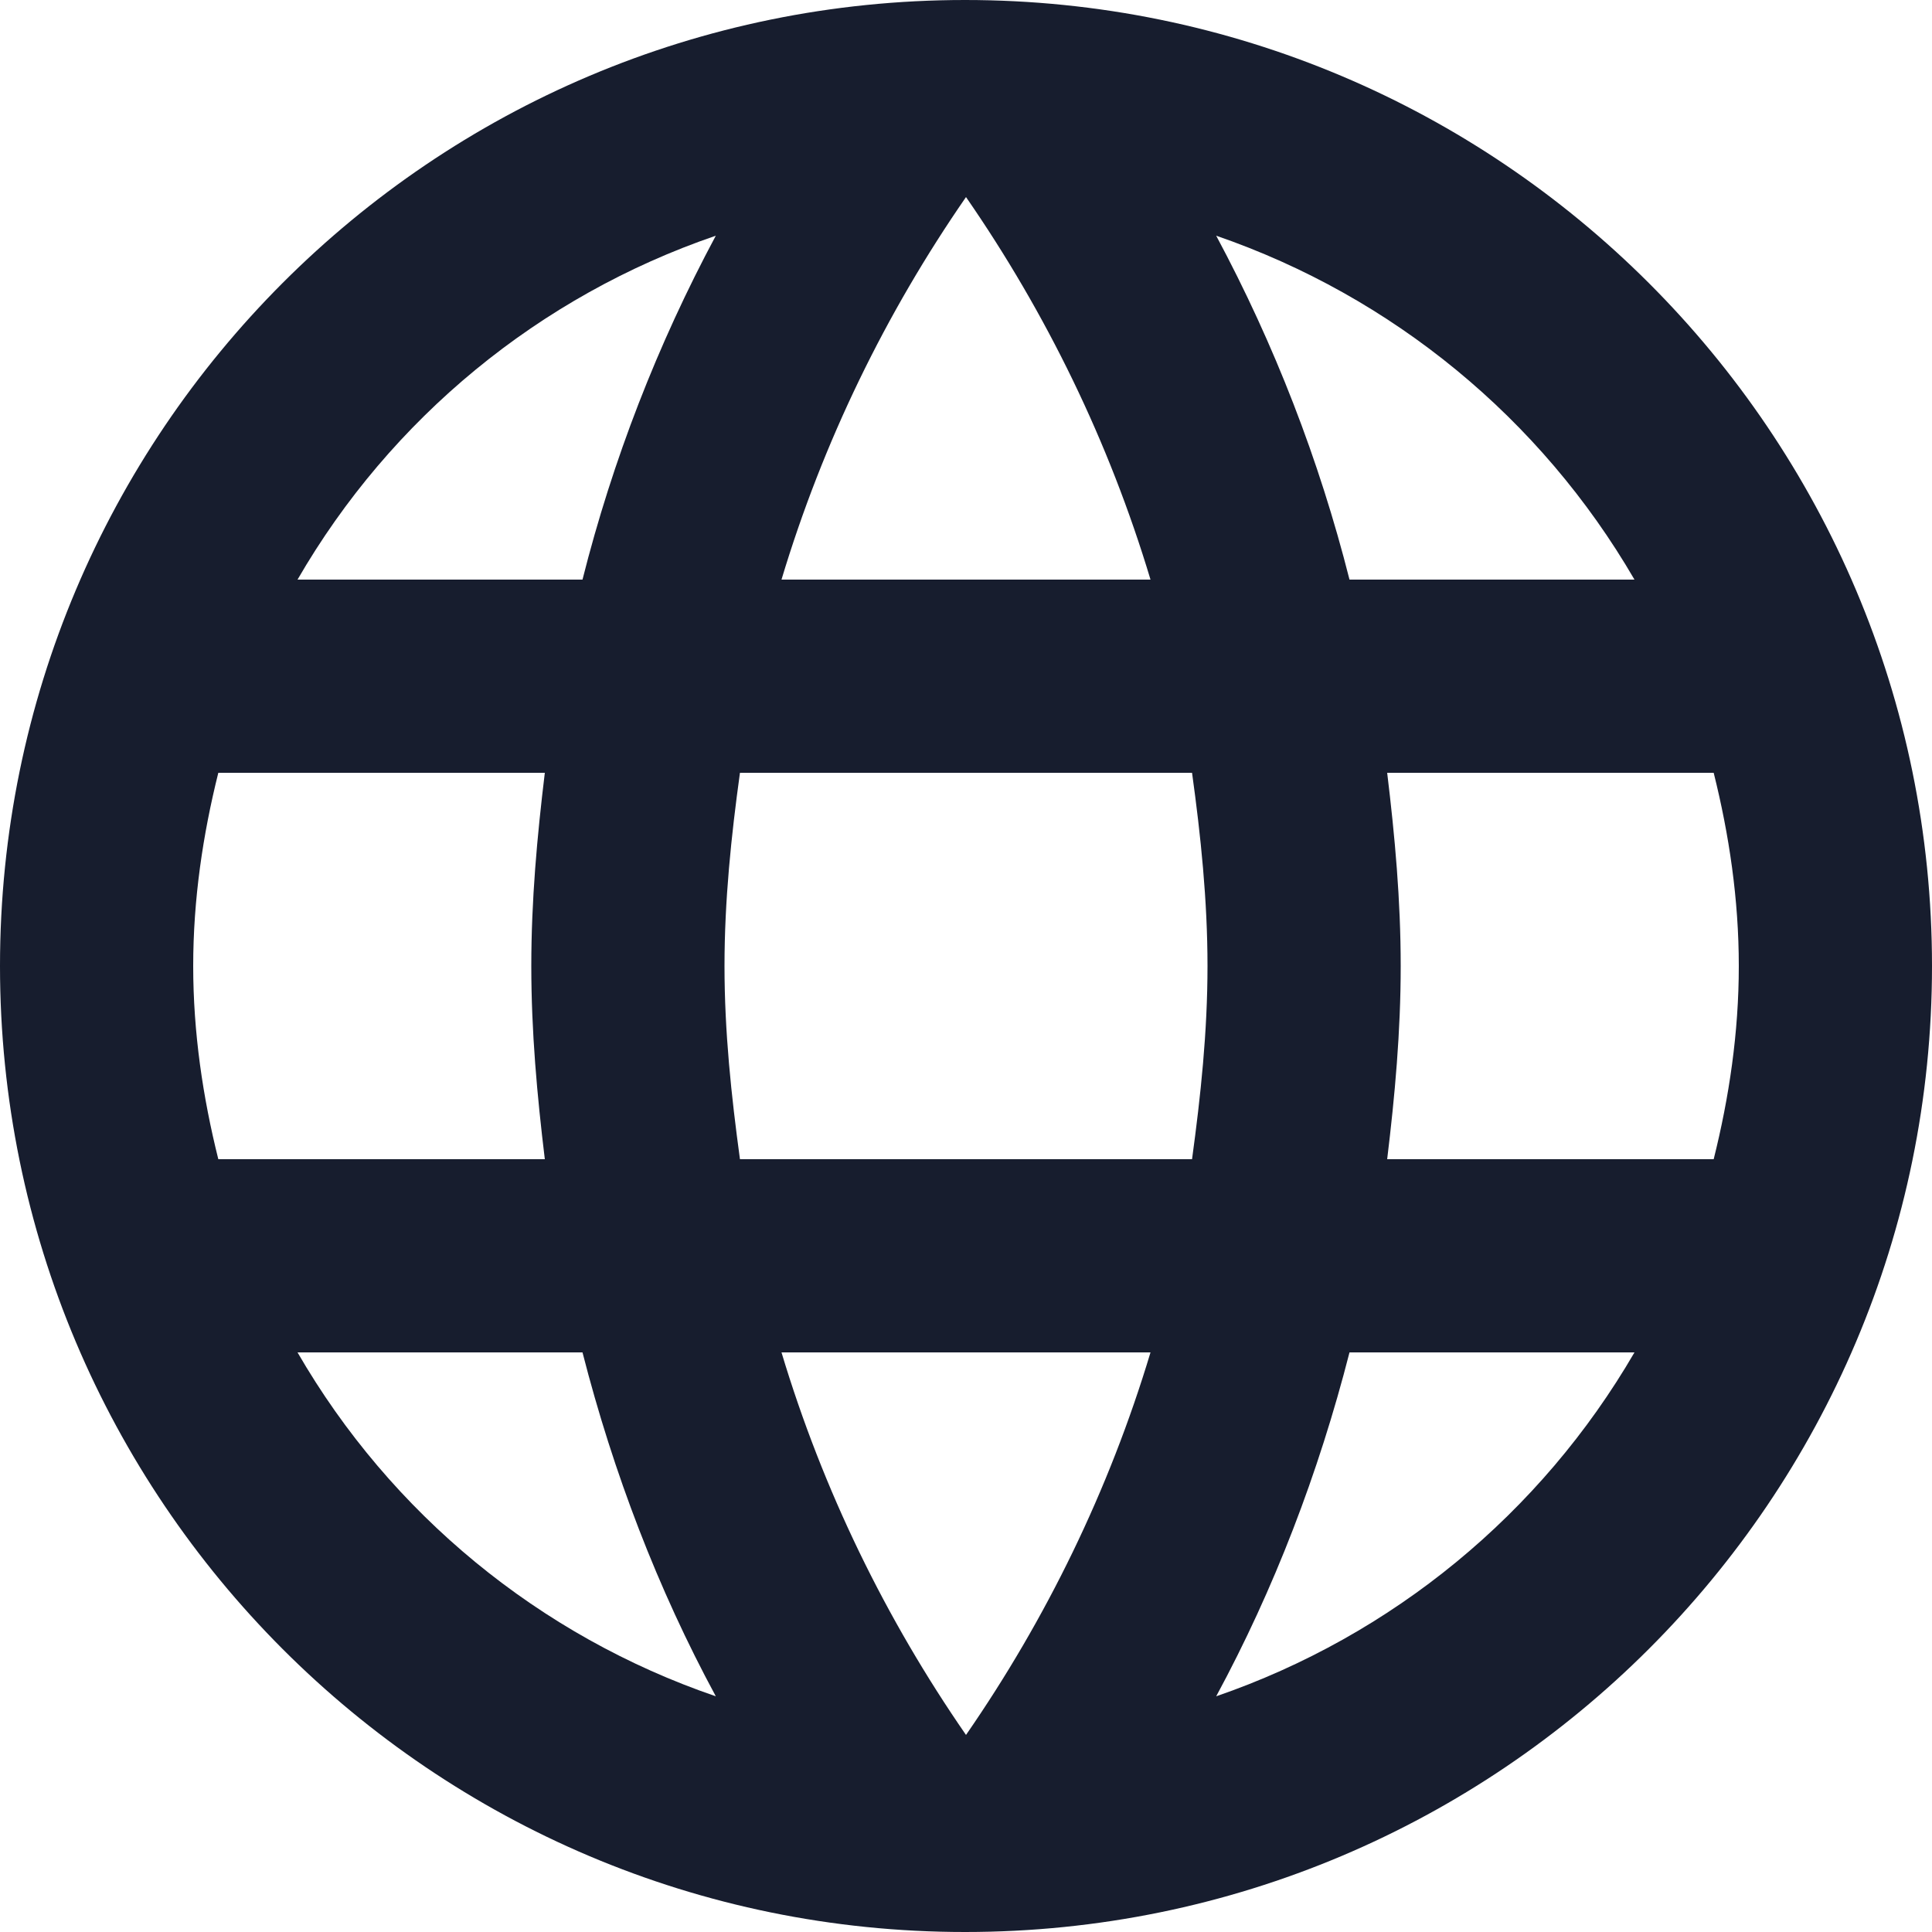 <svg width="30" height="30" viewBox="0 0 30 30" fill="none" xmlns="http://www.w3.org/2000/svg">
<path d="M14.985 0C6.705 0 0 6.72 0 15C0 23.28 6.705 30 14.985 30C23.28 30 30 23.28 30 15C30 6.72 23.28 0 14.985 0ZM25.38 9H20.955C20.485 7.142 19.79 5.349 18.885 3.66C21.621 4.602 23.927 6.498 25.38 9ZM15 3.06C16.245 4.86 17.22 6.855 17.865 9H12.135C12.78 6.855 13.755 4.86 15 3.06ZM3.39 18C3.15 17.04 3 16.035 3 15C3 13.965 3.15 12.96 3.39 12H8.46C8.34 12.99 8.25 13.98 8.25 15C8.25 16.02 8.34 17.01 8.46 18H3.39ZM4.62 21H9.045C9.525 22.875 10.215 24.675 11.115 26.34C8.376 25.403 6.069 23.506 4.62 21ZM9.045 9H4.62C6.069 6.494 8.376 4.597 11.115 3.66C10.21 5.349 9.514 7.142 9.045 9ZM15 26.94C13.755 25.14 12.78 23.145 12.135 21H17.865C17.22 23.145 16.245 25.14 15 26.94ZM18.51 18H11.49C11.355 17.01 11.25 16.02 11.25 15C11.25 13.98 11.355 12.975 11.49 12H18.51C18.645 12.975 18.75 13.98 18.75 15C18.75 16.02 18.645 17.01 18.51 18ZM18.885 26.34C19.785 24.675 20.475 22.875 20.955 21H25.38C23.927 23.502 21.621 25.398 18.885 26.34ZM21.54 18C21.66 17.01 21.75 16.02 21.75 15C21.75 13.98 21.66 12.99 21.54 12H26.61C26.85 12.96 27 13.965 27 15C27 16.035 26.85 17.04 26.61 18H21.54Z" fill="#171D2E"/>
</svg>
